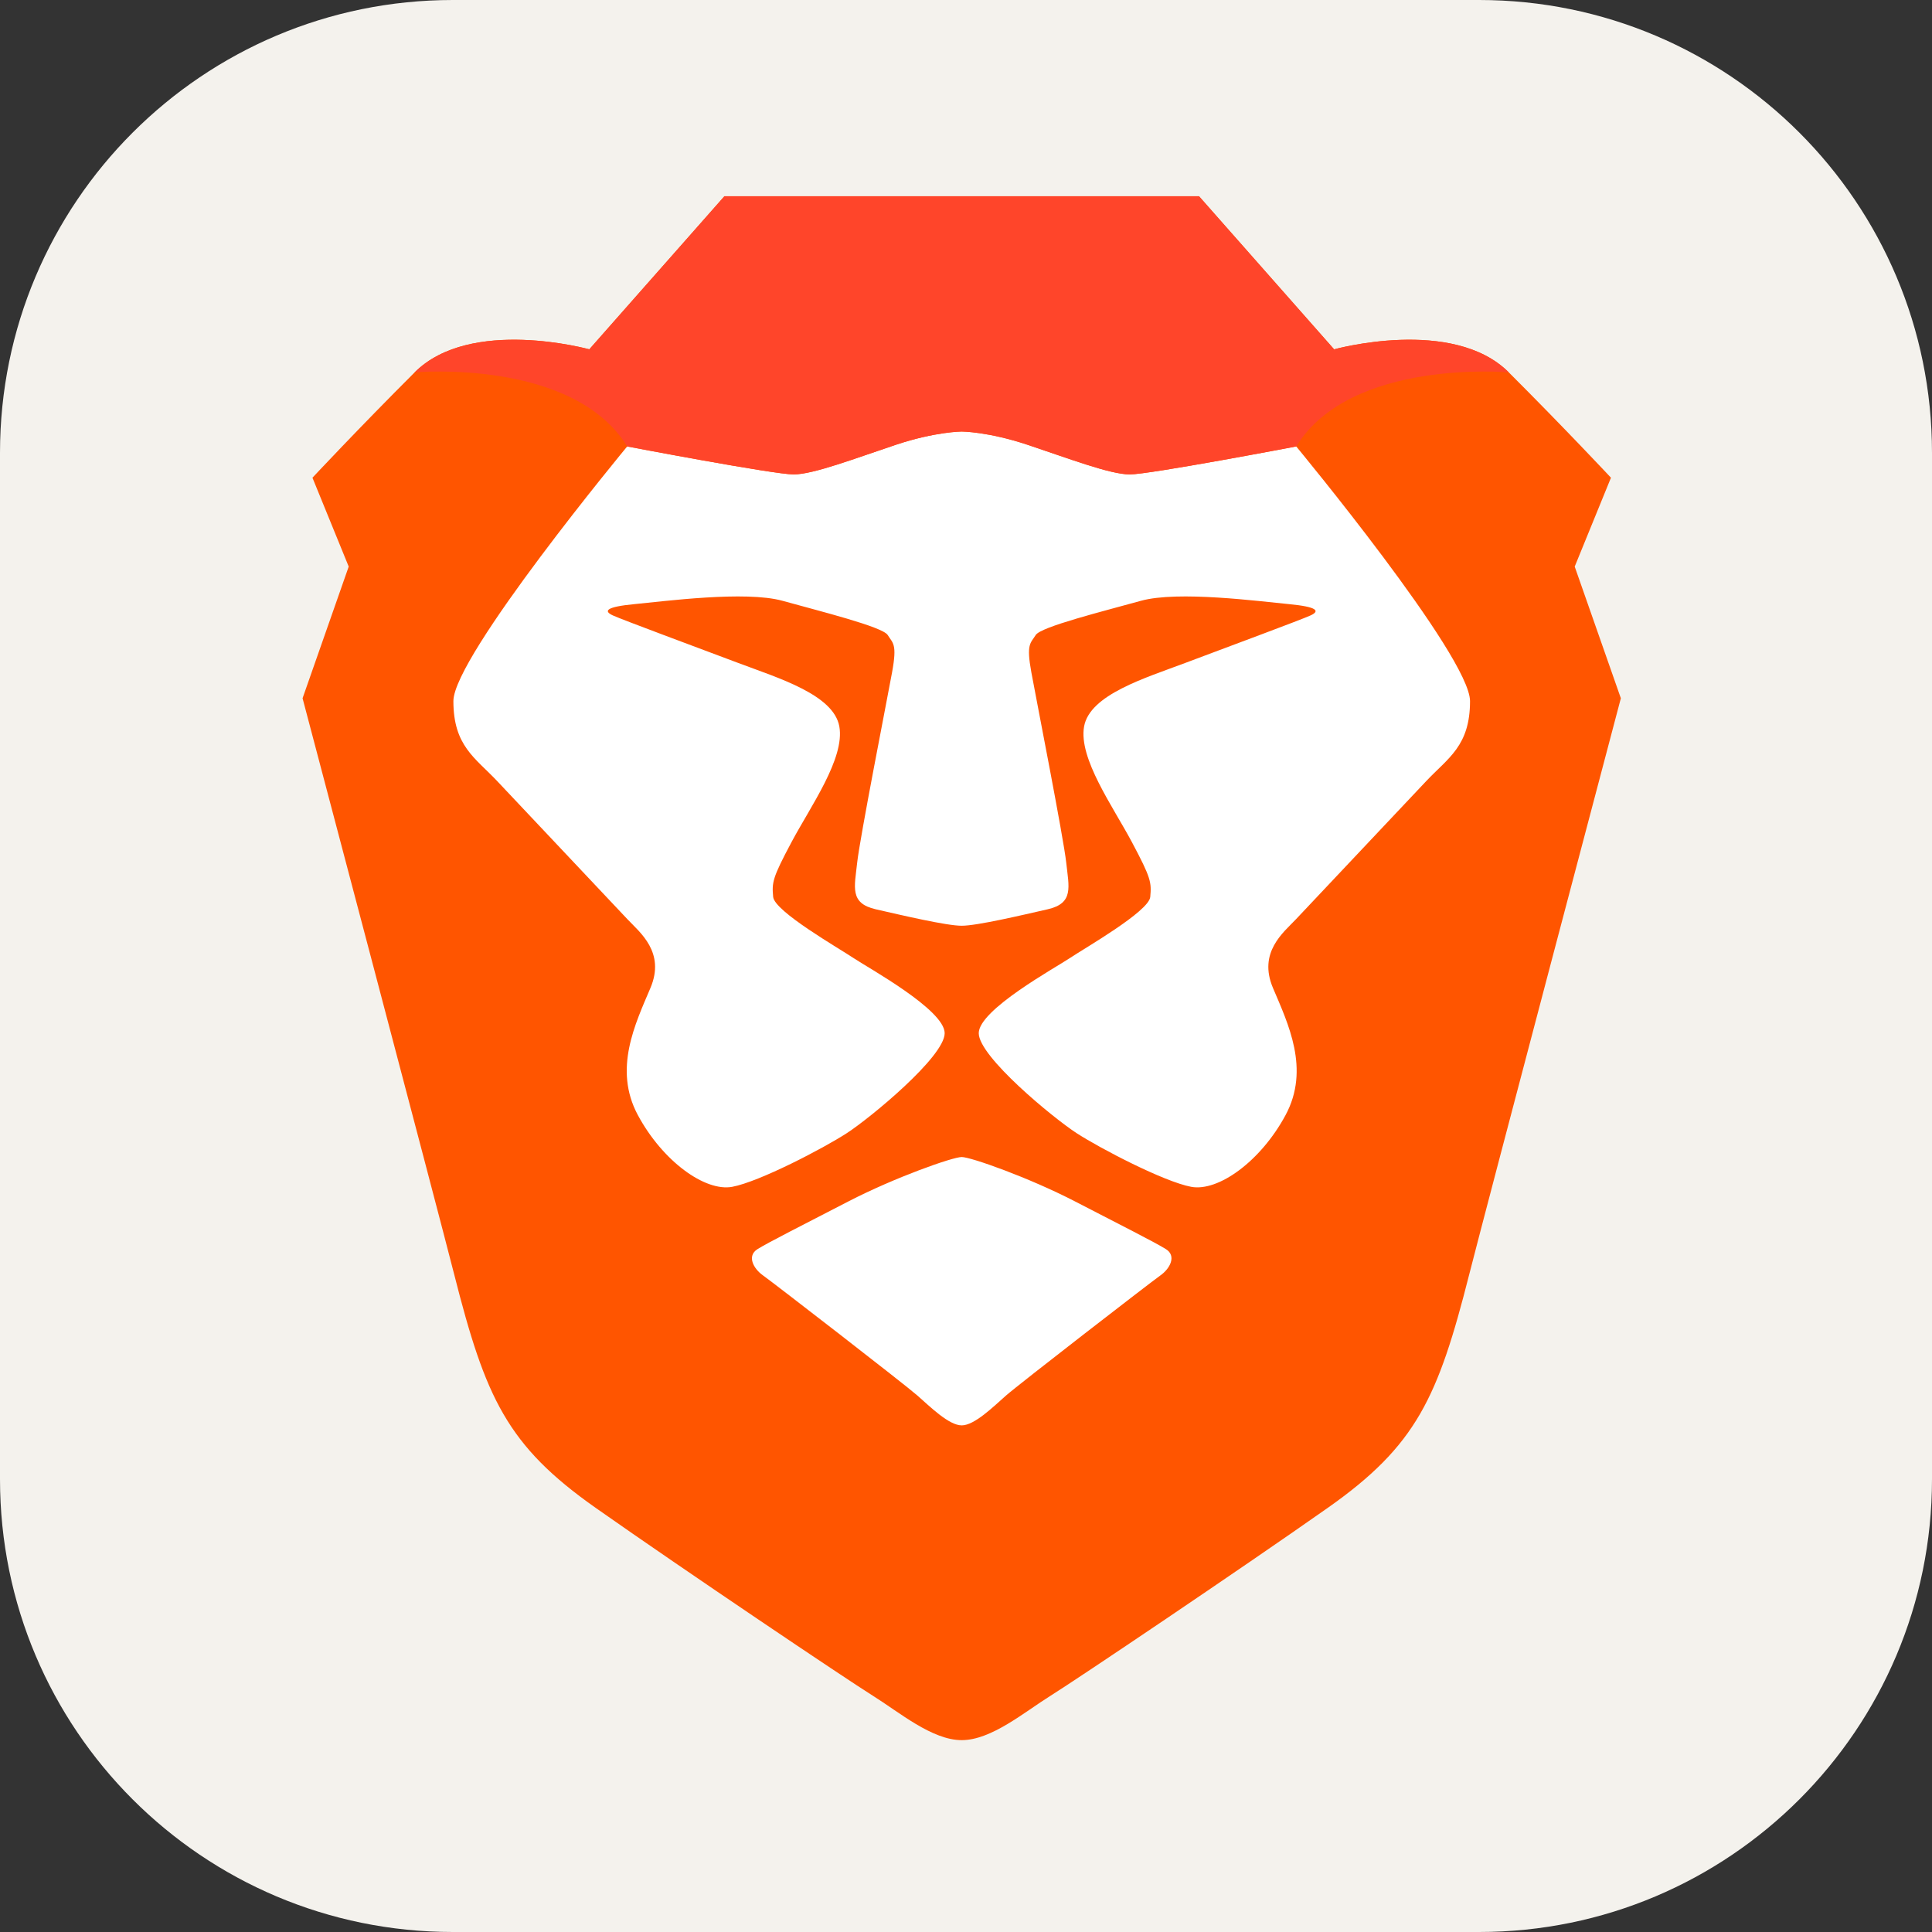 <svg width="256" height="256" viewBox="0 0 256 256" fill="none" xmlns="http://www.w3.org/2000/svg">
<rect x="0" y="0" width="256" height="256" fill="#333333" stroke="none"/>
<g clip-path="url(#clip0_139_11)">
<path d="M196 0H60C26.863 0 0 26.863 0 60V196C0 229.137 26.863 256 60 256H196C229.137 256 256 229.137 256 196V60C256 26.863 229.137 0 196 0Z" fill="#F4F2ED"/>
<g clip-path="url(#clip1_139_11)">
<path fill-rule="evenodd" clip-rule="evenodd" d="M208.657 75.076L213.461 63.299C213.461 63.299 207.347 56.757 199.923 49.342C192.499 41.927 176.778 46.288 176.778 46.288L158.873 26H127.431H95.989L78.085 46.288C78.085 46.288 62.363 41.927 54.94 49.342C47.516 56.757 41.402 63.299 41.402 63.299L46.206 75.076L40.092 92.522C40.092 92.522 58.073 160.545 60.18 168.852C64.329 185.209 67.167 191.533 78.958 199.82C90.749 208.108 112.147 222.501 115.64 224.682C119.134 226.863 123.501 230.578 127.431 230.578C131.362 230.578 135.728 226.863 139.222 224.682C142.716 222.501 164.114 208.108 175.905 199.82C187.695 191.533 190.534 185.209 194.683 168.852C196.789 160.545 214.771 92.522 214.771 92.522L208.657 75.076Z" fill="url(#paint0_linear_139_11)"/>
<path fill-rule="evenodd" clip-rule="evenodd" d="M171.756 59.156C171.756 59.156 194.786 86.961 194.786 92.904C194.786 98.847 191.889 100.416 188.976 103.505C186.063 106.594 173.342 120.087 171.708 121.819C170.074 123.552 166.673 126.179 168.674 130.908C170.674 135.636 173.626 141.653 170.344 147.756C167.062 153.859 161.439 157.932 157.836 157.259C154.234 156.585 145.773 152.169 142.661 150.152C139.55 148.134 129.688 140.011 129.688 136.903C129.688 133.795 139.882 128.215 141.765 126.947C143.649 125.679 152.239 120.772 152.415 118.846C152.59 116.919 152.524 116.355 149.989 111.595C147.453 106.835 142.888 100.484 143.648 96.257C144.408 92.032 151.771 89.835 157.025 87.853C162.278 85.871 172.395 82.128 173.658 81.546C174.922 80.964 174.596 80.41 170.767 80.047C166.939 79.685 156.076 78.245 151.179 79.608C146.281 80.972 137.914 83.046 137.236 84.146C136.558 85.246 135.96 85.283 136.657 89.078C137.352 92.872 140.936 111.081 141.283 114.315C141.631 117.549 142.312 119.687 138.82 120.485C135.329 121.282 129.451 122.666 127.431 122.666C125.412 122.666 119.534 121.282 116.042 120.485C112.55 119.687 113.231 117.549 113.579 114.315C113.927 111.081 117.51 92.872 118.206 89.078C118.902 85.283 118.304 85.246 117.627 84.146C116.949 83.046 108.581 80.972 103.684 79.608C98.786 78.245 87.923 79.685 84.095 80.047C80.267 80.41 79.941 80.964 81.204 81.546C82.468 82.128 92.584 85.871 97.838 87.853C103.092 89.835 110.455 92.032 111.215 96.257C111.974 100.484 107.409 106.835 104.874 111.595C102.339 116.355 102.272 116.919 102.448 118.846C102.623 120.772 111.214 125.679 113.097 126.947C114.981 128.215 125.174 133.795 125.174 136.903C125.174 140.011 115.313 148.134 112.202 150.152C109.09 152.169 100.629 156.585 97.026 157.259C93.424 157.932 87.801 153.859 84.519 147.756C81.237 141.653 84.188 135.636 86.188 130.908C88.189 126.179 84.788 123.552 83.154 121.819C81.521 120.087 68.799 106.594 65.886 103.505C62.974 100.416 60.077 98.847 60.077 92.904C60.077 86.961 83.107 59.156 83.107 59.156C83.107 59.156 102.54 62.863 105.16 62.863C107.78 62.863 113.457 60.682 118.697 58.938C123.938 57.193 127.431 57.18 127.431 57.18C127.431 57.18 130.925 57.193 136.165 58.938C141.406 60.682 147.083 62.863 149.703 62.863C152.323 62.863 171.756 59.156 171.756 59.156ZM154.492 165.518C155.917 166.41 155.048 168.091 153.749 169.007C152.451 169.924 135 183.421 133.306 184.913C131.612 186.405 129.123 188.869 127.431 188.869C125.739 188.869 123.25 186.405 121.556 184.913C119.862 183.421 102.412 169.924 101.113 169.007C99.814 168.091 98.945 166.41 100.371 165.518C101.797 164.627 106.257 162.378 112.411 159.197C118.565 156.017 126.234 153.312 127.431 153.312C128.628 153.312 136.298 156.017 142.452 159.197C148.606 162.378 153.066 164.627 154.492 165.518Z" fill="white"/>
<path d="M176.778 46.289L158.874 26H127.431H95.989L78.085 46.289C78.085 46.289 62.363 41.927 54.94 49.342C54.94 49.342 75.901 47.452 83.107 59.156C83.107 59.156 102.54 62.863 105.16 62.863C107.78 62.863 113.457 60.682 118.697 58.938C123.938 57.193 127.431 57.18 127.431 57.18C127.431 57.18 130.925 57.193 136.165 58.938C141.406 60.682 147.083 62.863 149.703 62.863C152.323 62.863 171.756 59.156 171.756 59.156C178.962 47.452 199.923 49.342 199.923 49.342C192.499 41.927 176.778 46.289 176.778 46.289Z" fill="url(#paint1_linear_139_11)"/>
</g>
</g>
<defs>
<linearGradient id="paint0_linear_139_11" x1="40.092" y1="10399.2" x2="17508" y2="10399.2" gradientUnits="userSpaceOnUse">
<stop stop-color="#FF5500"/>
<stop offset="0.41" stop-color="#FF5500"/>
<stop offset="0.582" stop-color="#FF2000"/>
<stop offset="1" stop-color="#FF2000"/>
</linearGradient>
<linearGradient id="paint1_linear_139_11" x1="366.428" y1="1895.15" x2="14553.3" y2="1895.15" gradientUnits="userSpaceOnUse">
<stop stop-color="#FF452A"/>
<stop offset="1" stop-color="#FF2000"/>
</linearGradient>
<clipPath id="clip0_139_11">
<rect width="256" height="256" fill="white"/>
</clipPath>
<clipPath id="clip1_139_11">
<rect width="175" height="205" fill="white" transform="translate(40 26)"/>
</clipPath>
</defs>
</svg>
